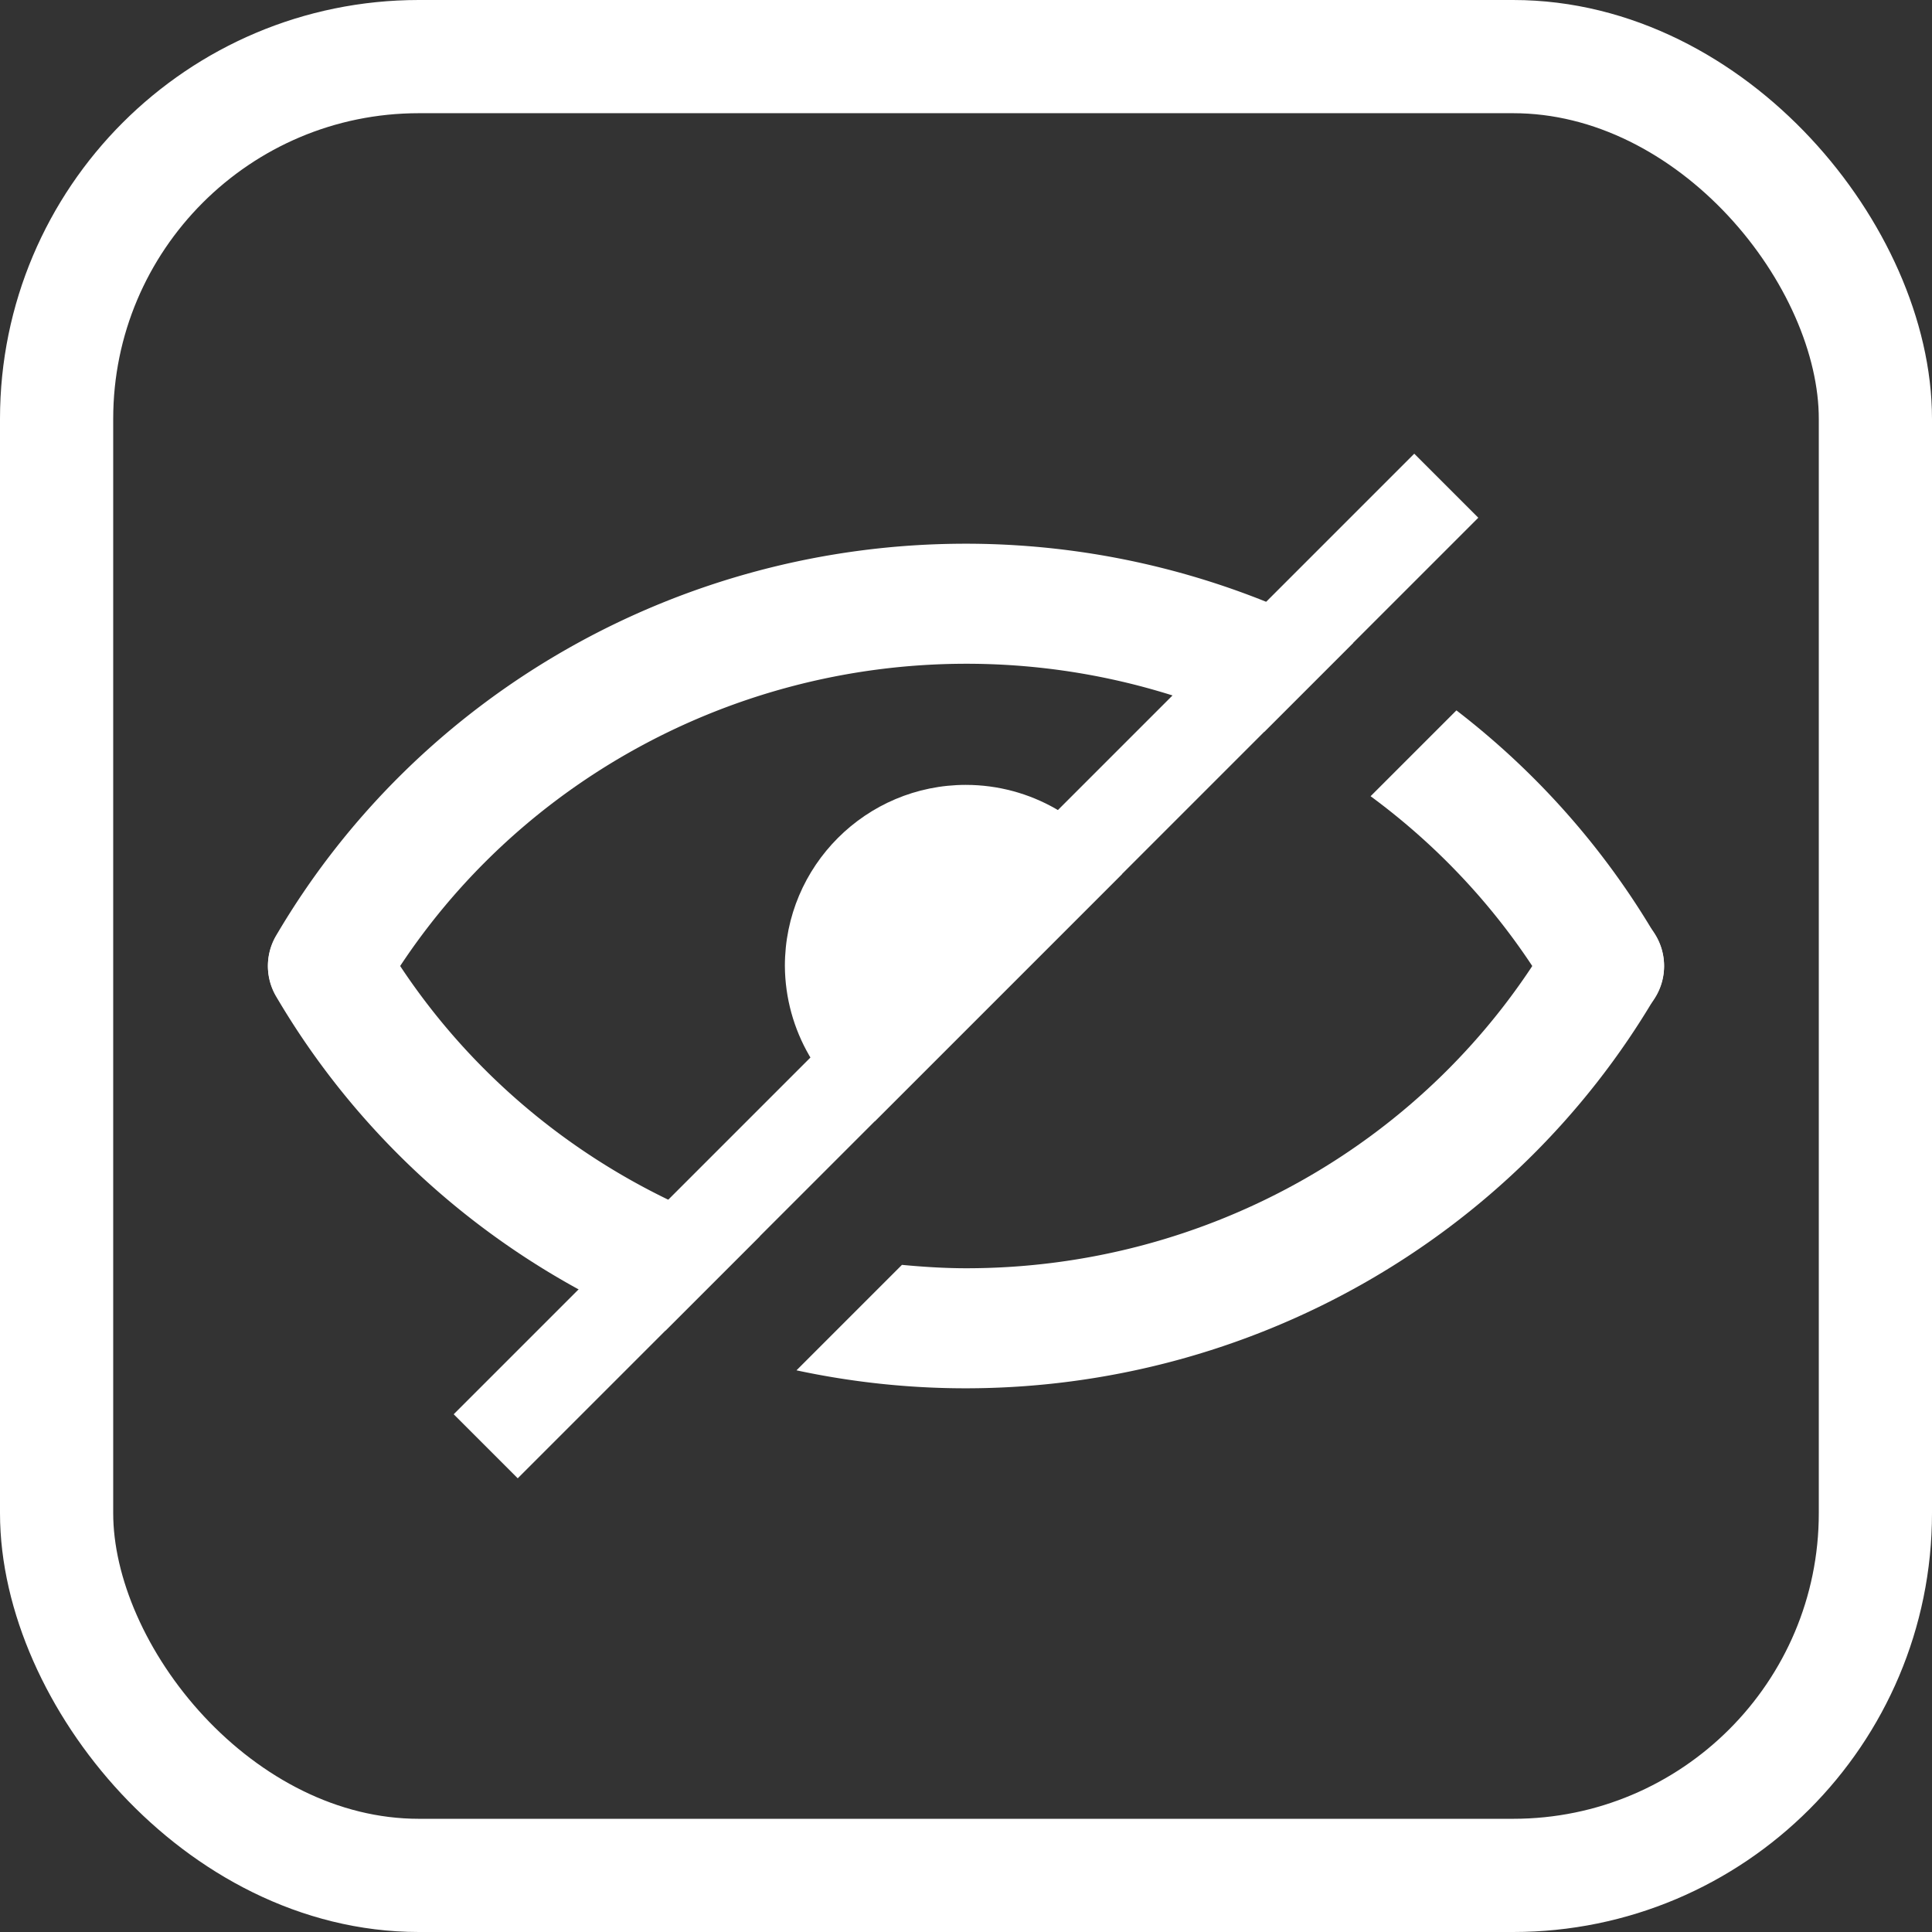 <?xml version="1.0" encoding="UTF-8"?>
<svg version="1.1" viewBox="0 0 1024 1024" xmlns="http://www.w3.org/2000/svg"><rect x="0" y="0" width="1024" height="1024" fill="#333333" stroke="none"/><path d="m169.99 480.49a31.784 32.217 75.002 0 0-11.895 4.07 31.784 32.217 75.002 0 0-11.779 43.535c47.669 81.286 120.93 142.8 206.46 177.07l49.988-49.988c-83.448-26.392-155.58-82.341-200.7-159.27a31.784 32.217 75.002 0 0-32.078-15.422z" color="#000000" fill="#fff" stroke-linecap="round" stroke-width="1" style="paint-order:fill markers stroke"/><path d="m854.12 480.45a31.784 32.217 75.002 0 0-32.131 15.742c-63.876 108.92-181.81 176.01-309.77 176.01-11.493 0-22.868-0.729-34.172-1.795l-55.896 55.896c29.126 6.234 59.137 9.525 89.633 9.525 150.76-1e-5 290.36-79.298 365.84-208.01a31.784 32.217 75.002 0 0-11.631-43.418 31.784 32.217 75.002 0 0-11.879-3.951z" color="#000000" fill="#fff" stroke-linecap="round" stroke-width="1" style="paint-order:fill markers stroke"/><path d="m771.93 376.52-45.488 45.488c38.183 28.113 70.91 63.808 95.541 105.81a32.217 31.784 14.998 0 0 44.01 11.789 32.217 31.784 14.998 0 0 11.635-43.416c-27.543-46.966-63.652-87.314-105.7-119.67z" color="#000000" fill="#fff" stroke-linecap="round" stroke-width="1" style="paint-order:fill markers stroke"/><path d="m511.78 288.18c-150.76 0-290.08 79.193-365.46 207.73a32.217 31.784 14.998 0 0 11.783 43.535 32.217 31.784 14.998 0 0 43.969-11.352c63.977-109.09 182.19-176.29 310.15-176.29 55.722 1e-5 109.53 12.743 157.82 36.104l47.145-47.145c-61.824-33.891-132.29-52.586-205.4-52.586z" color="#000000" fill="#fff" stroke-linecap="round" stroke-width="1" style="paint-order:fill markers stroke"/><path d="m512 416c-53.019 0-96 42.981-96 96 0.23 33.922 18.347 65.204 47.654 82.287l130.98-130.98c-17.235-29.28-48.663-47.27-82.639-47.303z" color="#000000" fill="#fff" stroke-linecap="round" stroke-width="64" style="paint-order:fill markers stroke"/><path d="m257.44 766.56 509.12-509.12" fill="none" stroke="#fff" stroke-width="48"/><rect x="30" y="30" width="964" height="964" rx="192" ry="192" fill="none" stop-color="#000000" stroke="#fff" stroke-width="60" style="paint-order:fill markers stroke"/></svg>
